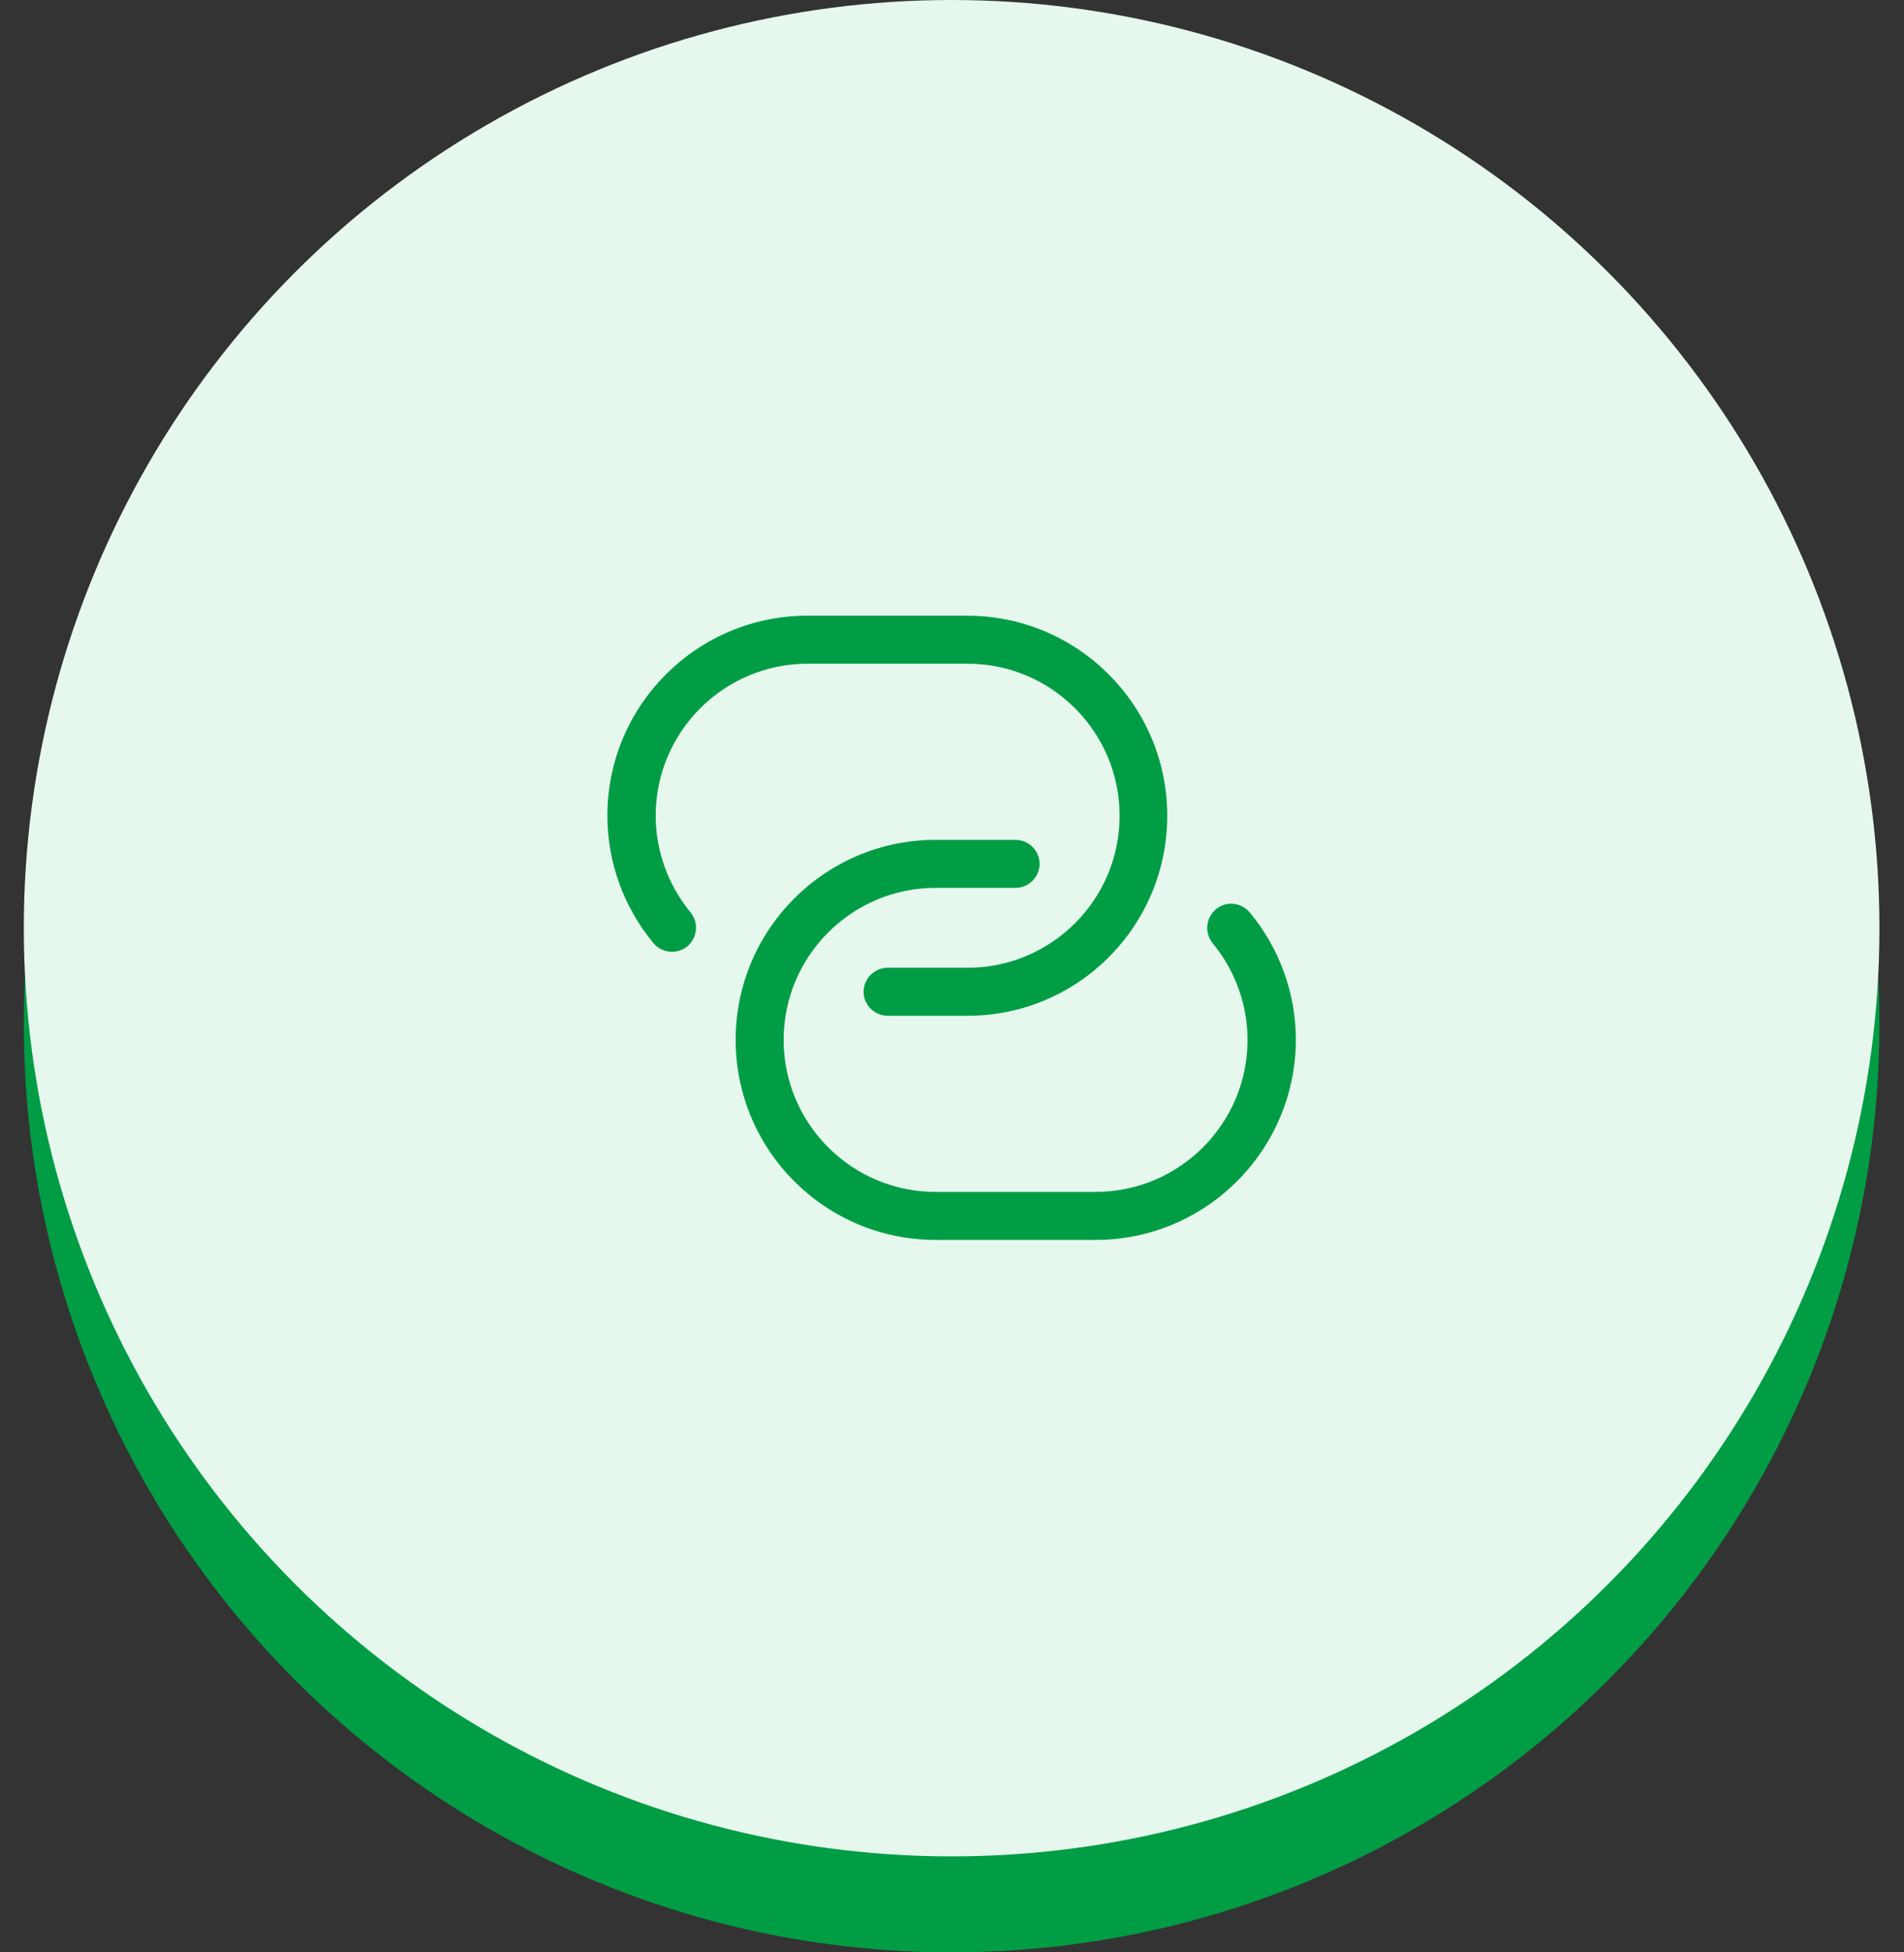 <svg width="40" height="41" viewBox="0 0 40 41" fill="none" xmlns="http://www.w3.org/2000/svg">
<rect x="0" y="0" width="40" height="41" fill="#333333" stroke="none"/>
<circle cx="19.992" cy="21.507" r="19.492" fill="#019D45"/>
<circle cx="19.992" cy="19.492" r="19.492" fill="#E6F7ED"/>
<path d="M20.328 21.331H18.648C18.372 21.331 18.143 21.103 18.143 20.827C18.143 20.552 18.372 20.323 18.648 20.323H20.328C22.089 20.323 23.521 18.892 23.521 17.131C23.521 15.37 22.089 13.938 20.328 13.938H16.967C15.206 13.938 13.775 15.37 13.775 17.131C13.775 17.87 14.037 18.589 14.507 19.16C14.682 19.375 14.655 19.691 14.44 19.873C14.225 20.047 13.909 20.021 13.728 19.806C13.103 19.053 12.76 18.105 12.76 17.131C12.76 14.812 14.642 12.93 16.961 12.93H20.321C22.64 12.93 24.522 14.812 24.522 17.131C24.522 19.449 22.647 21.331 20.328 21.331Z" fill="#019D45"/>
<path d="M23.017 26.038H19.656C17.337 26.038 15.455 24.156 15.455 21.837C15.455 19.519 17.337 17.637 19.656 17.637H21.336C21.612 17.637 21.84 17.865 21.84 18.141C21.84 18.416 21.612 18.645 21.336 18.645H19.656C17.895 18.645 16.463 20.077 16.463 21.837C16.463 23.599 17.895 25.03 19.656 25.03H23.017C24.777 25.03 26.209 23.599 26.209 21.837C26.209 21.098 25.947 20.379 25.477 19.808C25.302 19.593 25.329 19.277 25.544 19.095C25.759 18.914 26.075 18.947 26.256 19.162C26.881 19.915 27.224 20.863 27.224 21.837C27.217 24.156 25.335 26.038 23.017 26.038Z" fill="#019D45"/>
</svg>
